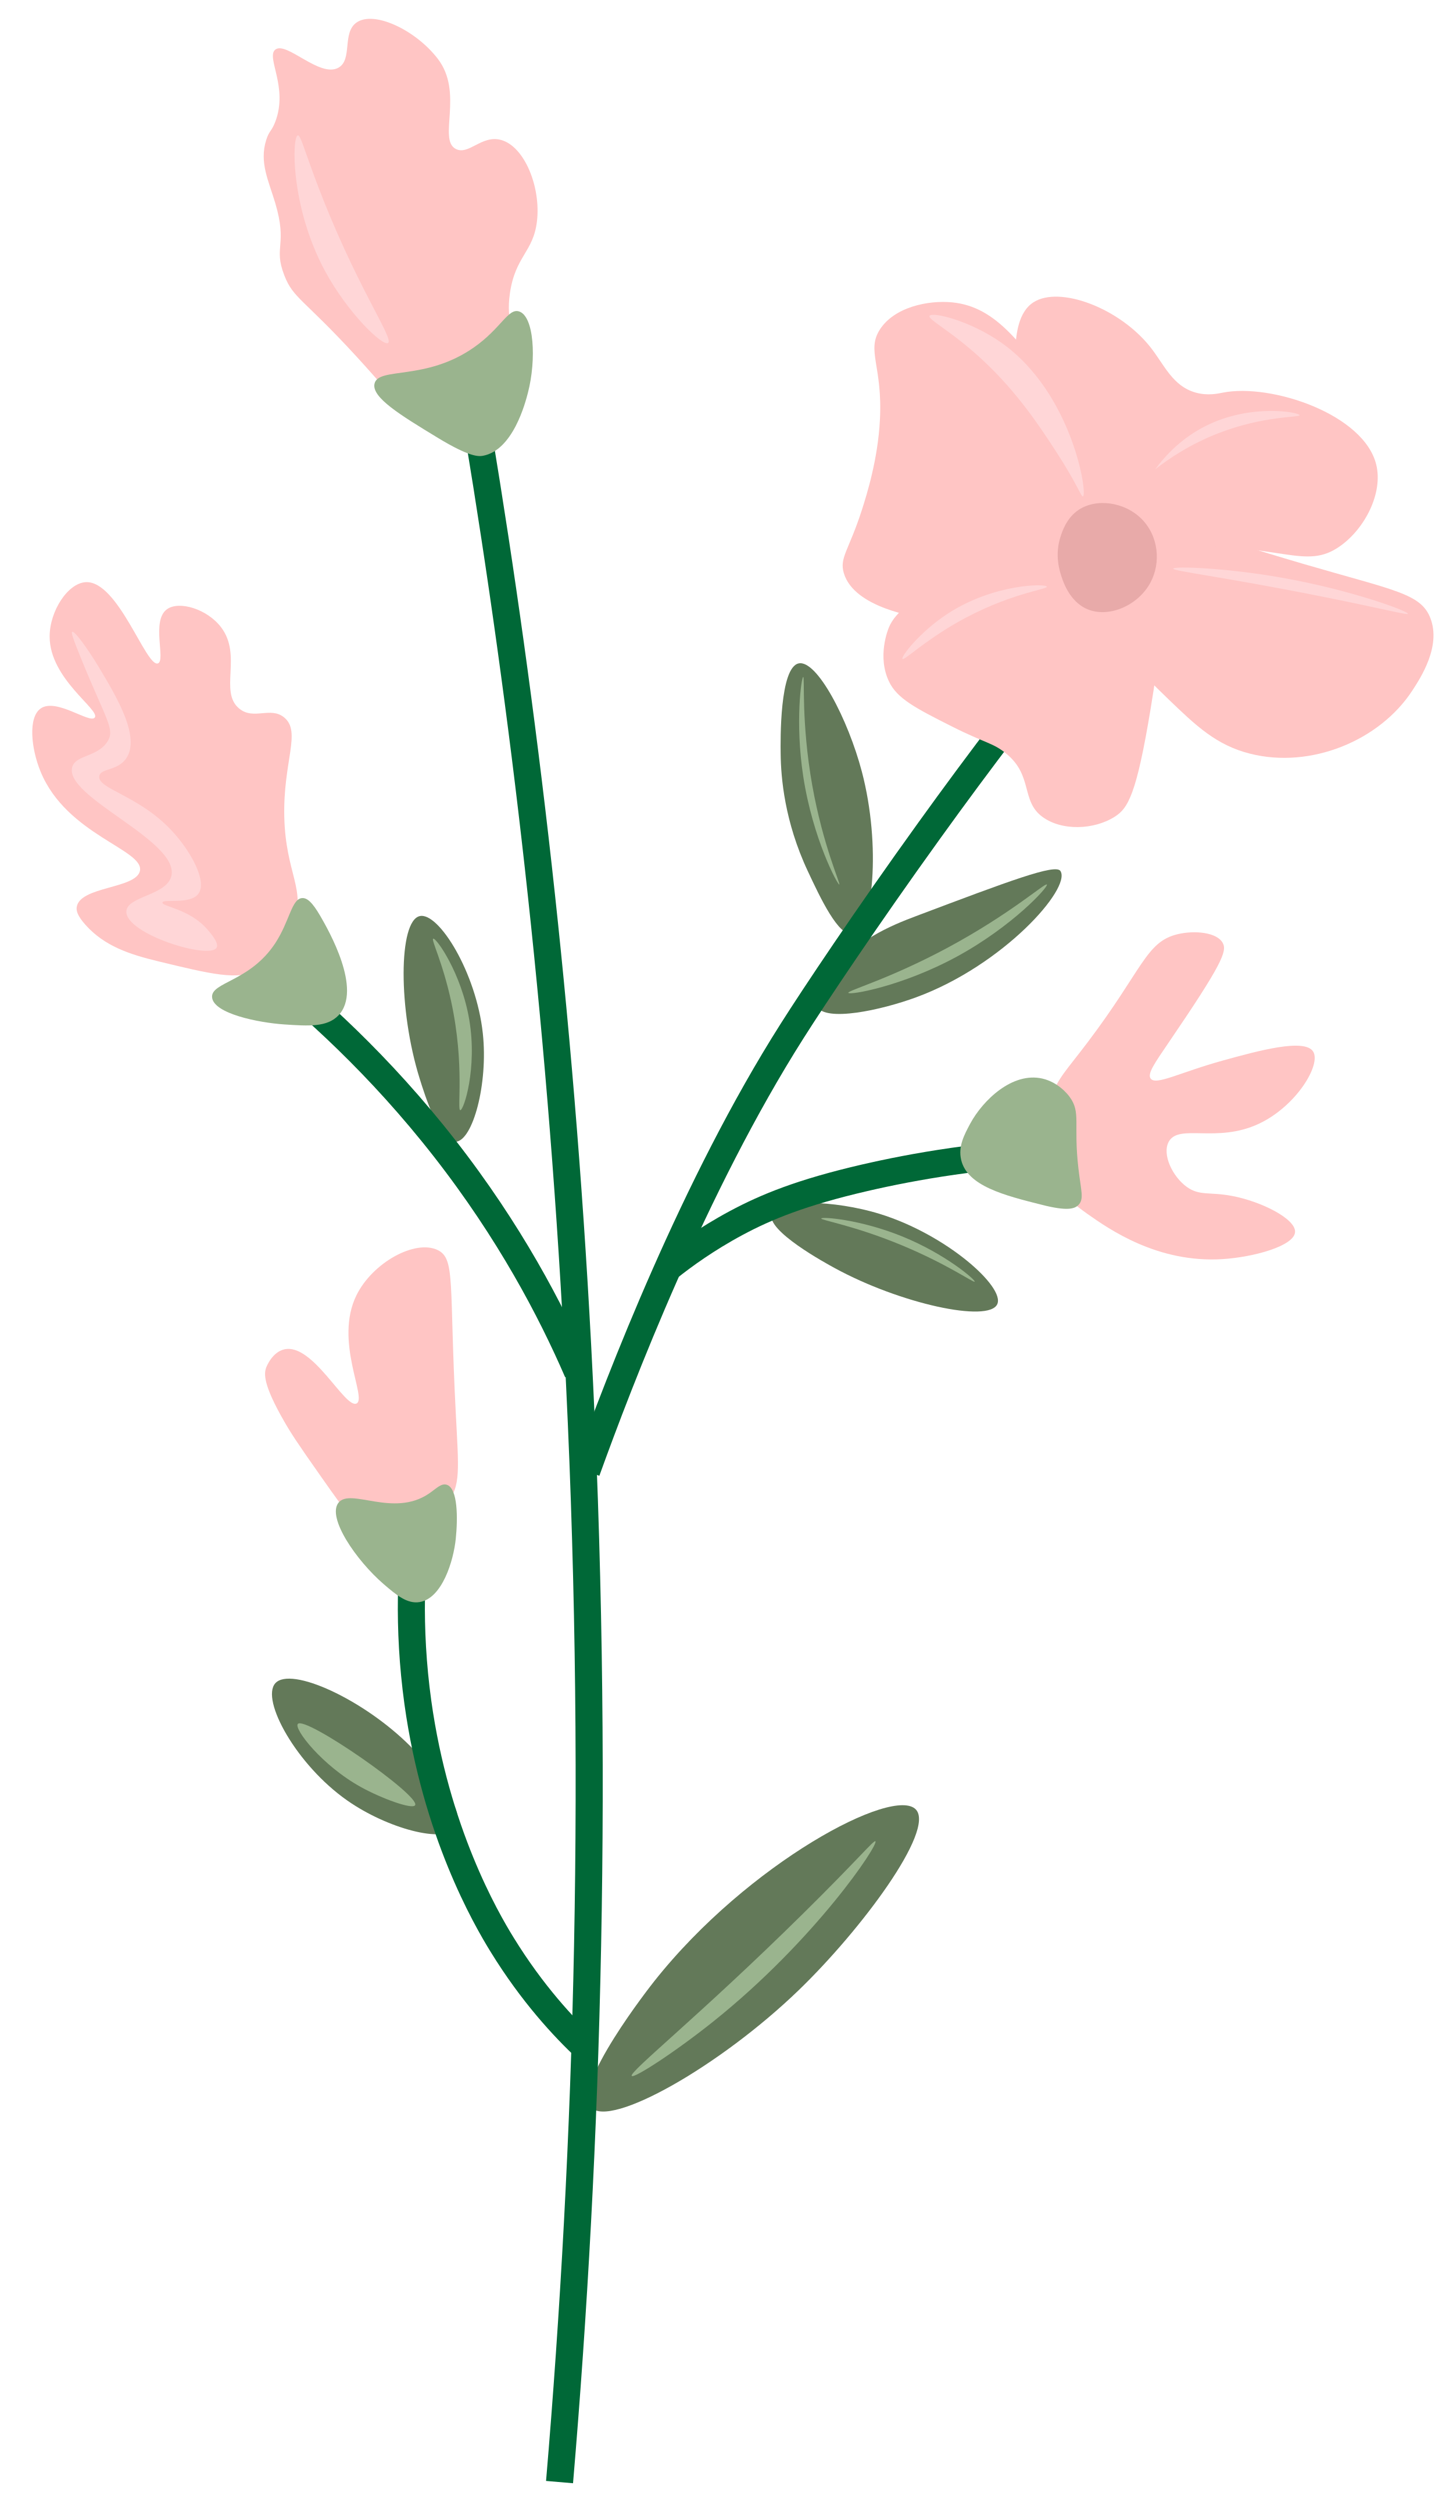 <?xml version="1.0" encoding="UTF-8"?>
<svg xmlns="http://www.w3.org/2000/svg" viewBox="0 0 161 277">
  <defs>
    <style>
      .cls-1 {
        fill: none;
        stroke: #006837;
        stroke-miterlimit: 10;
        stroke-width: 3px;
      }

      .cls-2 {
        fill: #e8aaa9;
      }

      .cls-3 {
        fill: #637959;
      }

      .cls-4 {
        fill: #9ab48e;
      }

      .cls-5 {
        fill: #ffd6d7;
      }

      .cls-6 {
        fill: #ffc5c4;
      }
    </style>
  </defs>
  <g id="Layer_21" data-name="Layer 21">
    <path class="cls-3" d="M94.5,103.5c-1.59.29-3.61-4.03-5-7-2.57-5.49-2.97-10.33-3-13-.02-1.47-.12-9.55,2-10,2.02-.42,5.47,6.19,7,12,2.16,8.22,1.22,17.59-1,18Z"/>
    <path class="cls-3" d="M91.5,108.5c2.89-4.25,7.33-5.99,10-7,10.31-3.89,15.46-5.83,16-5,1.24,1.91-6.35,10.46-16,14-3.84,1.41-10.04,2.77-11,1-.12-.23-.4-.94,1-3Z"/>
    <path class="cls-3" d="M85.5,134.5c-.6,1.86,5.99,5.45,7,6,7.24,3.95,17.04,6.08,18,4,.89-1.92-5.68-7.74-13-10-5.12-1.58-11.46-1.68-12,0Z"/>
    <path class="cls-3" d="M50.5,126.5c-1.77.12-3.44-5.2-4-7-2.39-7.66-2.35-17.44,0-18,2.09-.5,6.28,6.26,7,13,.6,5.59-1.11,11.87-3,12Z"/>
    <path class="cls-3" d="M30.5,186.5c1.71-1.93,9.83,1.8,15,7,2.4,2.41,6.25,7.24,5,9-1.27,1.79-7.59.08-12-3-5.66-3.95-9.62-11.16-8-13Z"/>
    <path class="cls-3" d="M65.5,233.5c-2.17-2.33,6.6-13.5,7-14,10.39-13.11,26.59-21.69,29-19,2.08,2.33-6.03,13.27-13,20-8.73,8.43-20.87,15.29-23,13Z"/>
  </g>
  <g id="Layer_20" data-name="Layer 20">
    <path class="cls-1" d="M62,275c3.15-37.1,4.47-79.44,2-126-1.95-36.83-5.98-70.64-11-101"/>
    <path class="cls-1" d="M111.5,80.5c-2.85,3.74-5.7,7.58-8.54,11.53-6.98,9.69-12.76,18.36-15.18,22.18-10.87,17.12-19.11,38.62-22.78,48.79"/>
    <path class="cls-1" d="M28.5,106.5c6.09,4.76,13.61,11.56,20.78,20.75,7.17,9.19,11.76,17.91,14.72,24.75"/>
    <path class="cls-1" d="M46.3,167.5c-.75,5.49-1.15,12.78,0,21.11,1.99,14.32,7.49,23.86,9.35,26.87,3.32,5.39,6.8,9.13,9.35,11.52"/>
    <path class="cls-1" d="M118.5,127.5c-9.59.37-17.28,1.74-22.72,3-6.99,1.62-10.9,3.23-14.2,5-3.28,1.76-5.83,3.61-7.57,5"/>
  </g>
  <g id="Layer_23" data-name="Layer 23">
    <path class="cls-6" d="M38.5,167.5c-.37-.26-1.25-1.51-3-4-2.6-3.69-3.28-4.75-4-6-2.41-4.19-2.24-5.34-2-6,.03-.07.65-1.69,2-2,3.17-.73,6.72,6.59,8,6,1.22-.56-2.51-6.9,0-12,1.78-3.61,6.5-6.21,9-5,1.98.96,1.26,3.68,2,18,.32,6.29.59,8.24-1,10-2.54,2.82-8.02,3.15-11,1Z"/>
    <path class="cls-6" d="M9.5,102.5c2.09,2.32,4.82,3.23,8,4,5.9,1.43,8.86,2.15,11,1,2.71-1.45,3.74-4.29,4-5,1.47-4.02-.85-5.64-1-12-.14-6.15,1.91-9.41,0-11-1.52-1.27-3.4.33-5-1-2.25-1.86.37-5.88-2-9-1.54-2.03-4.66-2.97-6-2-1.77,1.28-.11,5.68-1,6-1.31.47-4.4-9.19-8-9-1.99.11-3.99,3.2-4,6-.02,4.73,5.64,8.15,5,9-.54.72-4.28-2.22-6-1-1.4.99-1.06,4.43,0,7,2.89,7.03,11.53,8.64,11,11-.44,1.98-6.66,1.69-7,4-.05.35.01.9,1,2Z"/>
    <path class="cls-6" d="M43.5,43.5c-1.02-.46-1.06-.8-4-4-5.94-6.47-7-6.42-8-9-1.24-3.21.4-3.27-1-8-.73-2.46-1.79-4.5-1-7,.33-1.04.58-.91,1-2,1.47-3.84-1.05-7.15,0-8,1.22-.98,4.93,3.16,7,2,1.59-.89.38-3.86,2-5,1.94-1.37,6.56.83,9,4,2.92,3.78-.01,8.95,2,10,1.43.74,2.86-1.57,5-1,2.62.7,4.44,5.22,4,9-.4,3.45-2.4,3.85-3,8-.49,3.41.74,3.95,0,6-1.52,4.21-8.54,7.02-13,5Z"/>
    <path class="cls-6" d="M121.5,61.5c-5.5-.79-9.68.58-14,2,0,0-7.57,2.49-9,6-.12.28-1.31,3.24,0,6,.9,1.9,2.95,2.96,7,5,3.76,1.89,4.51,1.78,6,3,2.98,2.44,1.61,5.24,4,7,2.16,1.59,5.72,1.44,8,0,1.48-.93,2.42-2.41,4-12,1.94-11.77,1.22-13.75,0-15-1.29-1.32-2.86-1.55-6-2Z"/>
    <path class="cls-6" d="M122.5,64.5c-1.26,5.06,3.94,10.05,7,13,3.01,2.89,5.25,5.05,9,6,6.72,1.71,14.37-1.43,18-7,.93-1.43,3.19-4.89,2-8-1.05-2.75-3.97-3.07-14-6-11.57-3.38-14.55-4.95-18-3-.34.19-3.22,1.88-4,5Z"/>
    <path class="cls-6" d="M114.5,33.5c-1.69,1.1-1.89,3.58-2,5-.33,4.16,1.88,5.61,5,13,2.17,5.13,2.02,6.62,4,8,2.12,1.48,4.22,1.12,8,1,12.51-.4,15.09,2.78,19,0,2.77-1.97,4.75-5.88,4-9-1.35-5.62-11.66-9.05-17-8-.51.1-1.65.37-3,0-2.56-.71-3.48-3.06-5-5-3.44-4.38-10.11-6.88-13-5Z"/>
    <path class="cls-6" d="M123.5,57.5c.87-3.51-1.19-6.55-5-12-5.13-7.33-8.06-11.52-13-12-2.66-.26-6.4.52-8,3-1.52,2.36.31,4.03,0,10-.22,4.4-1.47,8.34-2,10-1.45,4.5-2.51,5.29-2,7,1.14,3.86,8.04,4.86,9,5,8.09,1.18,14.38-3.73,16-5,2.45-1.92,4.36-3.41,5-6Z"/>
    <path class="cls-6" d="M116.5,121.5c.78-2.14,1.62-2.85,4-6,6.14-8.11,6.46-11.16,10-12,1.86-.44,4.37-.22,5,1,.47.9-.09,2.33-6,11-1.58,2.32-2.39,3.47-2,4,.59.79,3.25-.69,8-2,3.91-1.08,9.05-2.49,10-1,.92,1.45-1.86,6.05-6,8-4.7,2.21-8.88-.05-10,2-.76,1.4.42,3.86,2,5,1.41,1.02,2.52.53,5,1,3.26.61,7.08,2.54,7,4-.09,1.55-4.59,2.78-8,3-7.22.47-12.61-3.32-15-5-2.97-2.09-3.75-3.5-4-4-1.9-3.76-.41-7.87,0-9Z"/>
  </g>
  <g id="Layer_22" data-name="Layer 22">
    <path class="cls-4" d="M37.5,166.5c-1.28,1.65,1.97,6.38,5,9,1.42,1.22,2.62,2.23,4,2,2.5-.42,3.75-4.57,4-7,.23-2.24.25-5.6-1-6-.62-.2-1.19.46-2,1-3.94,2.65-8.68-.7-10,1Z"/>
    <path class="cls-4" d="M23.5,110.5c.16,1.8,5.13,2.81,8,3,2.69.18,4.74.32,6-1,2.7-2.83-1.1-9.44-2-11-.91-1.57-1.48-2.02-2-2-1.19.05-1.38,2.52-3,5-2.82,4.29-7.15,4.3-7,6Z"/>
    <path class="cls-4" d="M41.5,42.5c-.36,1.52,2.85,3.48,7,6,3.55,2.16,4.54,2.08,5,2,3.34-.6,4.71-5.87,5-7,.95-3.67.68-8.5-1-9-1.21-.36-1.97,1.88-5,4-5.33,3.73-10.56,2.12-11,4Z"/>
    <path class="cls-4" d="M115.5,119.5c-3.32-.76-6.59,2.39-8,5-.64,1.2-1.35,2.51-1,4,.68,2.91,4.78,3.94,9,5,2.7.68,3.55.46,4,0,.64-.65.28-1.58,0-4-.59-5.02.32-6.23-1-8-.17-.23-1.22-1.59-3-2Z"/>
  </g>
  <g id="Layer_24" data-name="Layer 24">
    <path class="cls-2" d="M119.5,56.5c-1.33.9-1.8,2.38-2,3-.6,1.89-.15,3.48,0,4,.22.74.92,3.13,3,4,2.39,1,5.65-.43,7-3,1.15-2.19.87-5.12-1-7-1.9-1.91-5.04-2.32-7-1Z"/>
  </g>
  <g id="Layer_25" data-name="Layer 25">
    <path class="cls-5" d="M103,35c.26-.49,4.49.51,8,3,7.83,5.56,9.54,16.78,9,17-.2.08-.6-1.31-3-5-1.82-2.8-4.24-6.47-8-10-3.55-3.33-6.22-4.59-6-5Z"/>
    <path class="cls-5" d="M100,73c-.2-.22,1.89-2.97,5-5,5.13-3.35,10.92-3.35,11-3,.07.31-4.33.75-10,4-3.7,2.12-5.81,4.21-6,4Z"/>
    <path class="cls-5" d="M130,63c.03-.28,5.71-.11,12,1,7.68,1.35,14.07,3.72,14,4-.05.18-2.83-.58-10-2-10.69-2.12-16.03-2.73-16-3Z"/>
    <path class="cls-5" d="M128,52c1.09-1.48,3-3.61,6-5,4.91-2.28,9.98-1.31,10-1,.02.27-3.93.03-9,2-3.11,1.21-5.46,2.79-7,4Z"/>
    <path class="cls-5" d="M24,105c-.79,1.35-10.05-1.51-10-4,.04-1.73,4.54-1.77,5-4,.8-3.89-11.91-8.7-11-12,.39-1.43,2.94-1.08,4-3,.7-1.28-.34-2.47-3-9-.9-2.22-1.14-2.92-1-3,.27-.15,1.87,2.1,3,4,1.93,3.22,4.58,7.65,3,10-.97,1.45-2.86,1.08-3,2-.21,1.41,4.34,2.1,8,6,2.1,2.24,3.98,5.61,3,7-.9,1.27-3.94.54-4,1-.06.45,2.99.67,5,3,.39.45,1.29,1.5,1,2Z"/>
    <path class="cls-5" d="M43,38c-.59.4-4.48-3.32-7-8-3.84-7.13-3.65-14.87-3-15,.29-.06.67,1.45,2,5,4.37,11.64,8.7,17.52,8,18Z"/>
    <path class="cls-4" d="M70,230c.25.31,4.83-2.67,9-6,11.33-9.05,18.4-19.66,18-20-.18-.15-1.79,1.87-8,8-11.56,11.41-19.34,17.57-19,18Z"/>
    <path class="cls-4" d="M33,191c.81-.94,13.58,7.93,13,9-.28.52-3.72-.74-6-2-4.34-2.4-7.46-6.46-7-7Z"/>
    <path class="cls-4" d="M91,135c.05-.21,4.31.09,9,2,4.79,1.95,8.11,4.82,8,5-.1.16-2.96-1.9-8-4-5.32-2.22-9.04-2.8-9-3Z"/>
    <path class="cls-4" d="M94,110c.1.29,5.92-.7,12-4,6.17-3.35,10.19-7.75,10-8-.18-.23-3.99,3.23-11,7-6.52,3.5-11.09,4.74-11,5Z"/>
    <path class="cls-4" d="M93,98c-.18.06-2.94-5.07-4-12-.92-6.04-.19-11,0-11,.19,0-.24,4.99,1,12,1.2,6.73,3.16,10.94,3,11Z"/>
    <path class="cls-4" d="M48,104c.32-.14,3.13,3.81,4,9,.9,5.36-.61,10.03-1,10-.39-.03.52-4.93-1-12-.94-4.38-2.25-6.89-2-7Z"/>
  </g>
</svg>